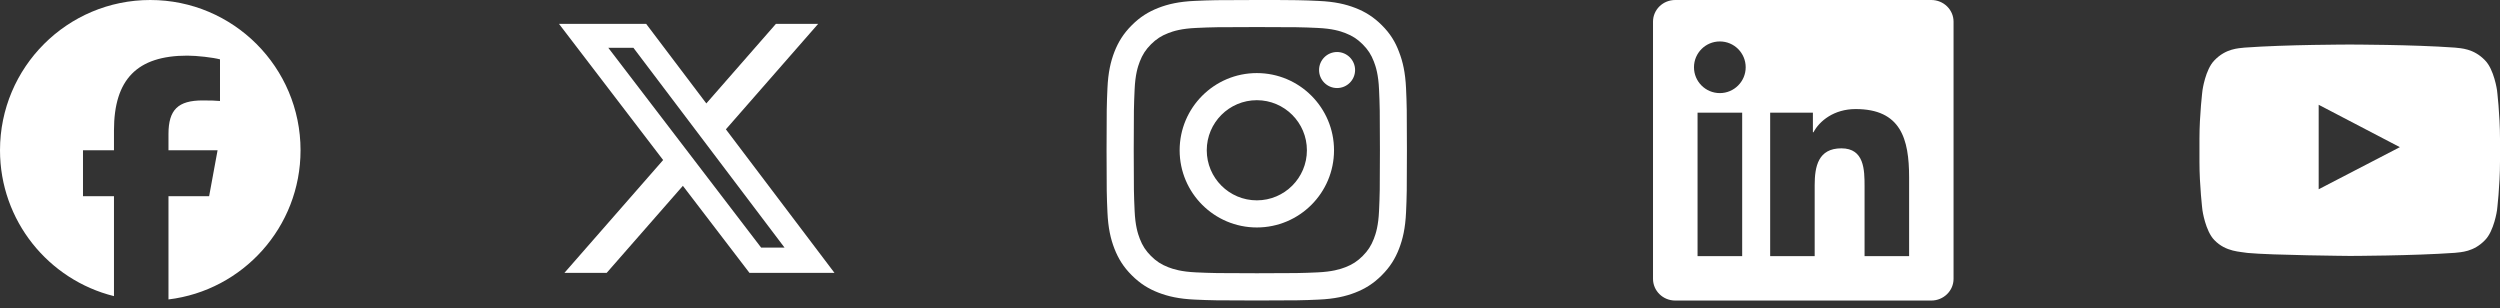 <svg width="138" height="17" viewBox="0 0 138 17" fill="none" xmlns="http://www.w3.org/2000/svg">
<rect x="0" y="0" width="138" height="17" fill="#333333" stroke="none"/>
<g clip-path="url(#clip0_1_1438)">
<path d="M137.835 4.977C137.835 4.977 137.673 3.833 137.174 3.331C136.542 2.67 135.836 2.667 135.512 2.628C133.192 2.459 129.708 2.459 129.708 2.459H129.702C129.702 2.459 126.218 2.459 123.898 2.628C123.574 2.667 122.868 2.67 122.236 3.331C121.737 3.833 121.578 4.977 121.578 4.977C121.578 4.977 121.41 6.322 121.41 7.663V8.92C121.41 10.262 121.575 11.607 121.575 11.607C121.575 11.607 121.737 12.75 122.233 13.253C122.865 13.914 123.694 13.891 124.064 13.962C125.392 14.089 129.705 14.127 129.705 14.127C129.705 14.127 133.192 14.121 135.512 13.956C135.836 13.917 136.542 13.914 137.174 13.253C137.673 12.75 137.835 11.607 137.835 11.607C137.835 11.607 138 10.265 138 8.92V7.663C138 6.322 137.835 4.977 137.835 4.977ZM127.991 10.447V5.784L132.472 8.123L127.991 10.447Z" fill="white"/>
</g>
<g clip-path="url(#clip1_1_1438)">
<path d="M106.608 0H92.471C91.793 0 91.246 0.535 91.246 1.196V15.391C91.246 16.052 91.793 16.59 92.471 16.59H106.608C107.285 16.59 107.836 16.052 107.836 15.395V1.196C107.836 0.535 107.285 0 106.608 0ZM96.168 14.137H93.705V6.218H96.168V14.137ZM94.936 5.139C94.146 5.139 93.508 4.501 93.508 3.713C93.508 2.926 94.146 2.288 94.936 2.288C95.724 2.288 96.362 2.926 96.362 3.713C96.362 4.497 95.724 5.139 94.936 5.139ZM105.383 14.137H102.924V10.288C102.924 9.371 102.908 8.188 101.644 8.188C100.364 8.188 100.17 9.189 100.17 10.223V14.137H97.713V6.218H100.072V7.3H100.105C100.432 6.678 101.236 6.02 102.431 6.02C104.923 6.02 105.383 7.66 105.383 9.792V14.137Z" fill="white"/>
</g>
<g clip-path="url(#clip2_1_1438)">
<path d="M69.377 1.494C71.593 1.494 71.856 1.503 72.728 1.542C73.538 1.578 73.975 1.714 74.267 1.828C74.652 1.977 74.931 2.158 75.219 2.446C75.511 2.738 75.689 3.013 75.838 3.399C75.951 3.691 76.088 4.131 76.123 4.938C76.162 5.813 76.172 6.075 76.172 8.289C76.172 10.505 76.162 10.767 76.123 11.639C76.088 12.449 75.951 12.886 75.838 13.178C75.689 13.564 75.508 13.842 75.219 14.131C74.928 14.422 74.652 14.601 74.267 14.75C73.975 14.863 73.534 14.999 72.728 15.035C71.853 15.074 71.59 15.083 69.377 15.083C67.161 15.083 66.898 15.074 66.027 15.035C65.216 14.999 64.779 14.863 64.487 14.75C64.102 14.601 63.823 14.419 63.535 14.131C63.243 13.839 63.065 13.564 62.916 13.178C62.803 12.886 62.666 12.446 62.631 11.639C62.592 10.764 62.582 10.502 62.582 8.289C62.582 6.072 62.592 5.81 62.631 4.938C62.666 4.128 62.803 3.691 62.916 3.399C63.065 3.013 63.246 2.735 63.535 2.446C63.827 2.155 64.102 1.977 64.487 1.828C64.779 1.714 65.22 1.578 66.027 1.542C66.898 1.503 67.161 1.494 69.377 1.494ZM69.377 0C67.125 0 66.843 0.01 65.959 0.049C65.077 0.087 64.471 0.23 63.946 0.434C63.399 0.648 62.935 0.93 62.475 1.393C62.012 1.853 61.73 2.317 61.516 2.861C61.312 3.389 61.169 3.992 61.131 4.873C61.092 5.761 61.082 6.043 61.082 8.295C61.082 10.547 61.092 10.829 61.131 11.714C61.169 12.595 61.312 13.201 61.516 13.726C61.73 14.273 62.012 14.737 62.475 15.197C62.935 15.657 63.399 15.942 63.943 16.153C64.471 16.357 65.074 16.499 65.955 16.538C66.84 16.577 67.122 16.587 69.374 16.587C71.626 16.587 71.908 16.577 72.792 16.538C73.674 16.499 74.28 16.357 74.805 16.153C75.349 15.942 75.812 15.657 76.272 15.197C76.733 14.737 77.018 14.273 77.228 13.729C77.432 13.201 77.575 12.598 77.614 11.717C77.653 10.832 77.662 10.55 77.662 8.298C77.662 6.046 77.653 5.764 77.614 4.88C77.575 3.998 77.432 3.393 77.228 2.868C77.024 2.317 76.742 1.853 76.279 1.393C75.819 0.933 75.355 0.648 74.811 0.437C74.283 0.233 73.68 0.091 72.799 0.052C71.911 0.01 71.629 0 69.377 0Z" fill="white"/>
<path d="M69.377 4.034C67.025 4.034 65.116 5.943 65.116 8.295C65.116 10.648 67.025 12.556 69.377 12.556C71.73 12.556 73.638 10.648 73.638 8.295C73.638 5.943 71.73 4.034 69.377 4.034ZM69.377 11.059C67.851 11.059 66.613 9.821 66.613 8.295C66.613 6.769 67.851 5.531 69.377 5.531C70.903 5.531 72.141 6.769 72.141 8.295C72.141 9.821 70.903 11.059 69.377 11.059Z" fill="white"/>
<path d="M74.801 3.866C74.801 4.416 74.354 4.86 73.806 4.86C73.256 4.86 72.812 4.413 72.812 3.866C72.812 3.315 73.259 2.871 73.806 2.871C74.354 2.871 74.801 3.318 74.801 3.866Z" fill="white"/>
</g>
<g clip-path="url(#clip3_1_1438)">
<path d="M42.832 1.316H45.164L40.069 7.139L46.063 15.062H41.37L37.695 10.257L33.489 15.062H31.156L36.605 8.834L30.855 1.316H35.667L38.989 5.709L42.832 1.316ZM42.014 13.667H43.306L34.965 2.639H33.578L42.014 13.667Z" fill="white"/>
</g>
<g clip-path="url(#clip4_1_1438)">
<path d="M8.295 0C3.714 0 0 3.714 0 8.295C0 12.185 2.678 15.449 6.291 16.346V10.83H4.581V8.295H6.291V7.203C6.291 4.379 7.569 3.071 10.341 3.071C10.867 3.071 11.773 3.174 12.144 3.277V5.575C11.949 5.554 11.608 5.544 11.186 5.544C9.826 5.544 9.3 6.059 9.3 7.399V8.295H12.01L11.544 10.83H9.3V16.529C13.408 16.033 16.59 12.536 16.59 8.295C16.59 3.714 12.876 0 8.295 0Z" fill="white"/>
</g>
<defs>
<clipPath id="clip0_1_1438">
<rect width="16.59" height="16.59" fill="white" transform="translate(121.41)"/>
</clipPath>
<clipPath id="clip1_1_1438">
<rect width="16.59" height="16.59" fill="white" transform="translate(91.246)"/>
</clipPath>
<clipPath id="clip2_1_1438">
<rect width="16.59" height="16.59" fill="white" transform="translate(61.082)"/>
</clipPath>
<clipPath id="clip3_1_1438">
<rect width="16.59" height="16.59" fill="white" transform="translate(30.164)"/>
</clipPath>
<clipPath id="clip4_1_1438">
<rect width="16.59" height="16.59" fill="white"/>
</clipPath>
</defs>
</svg>
